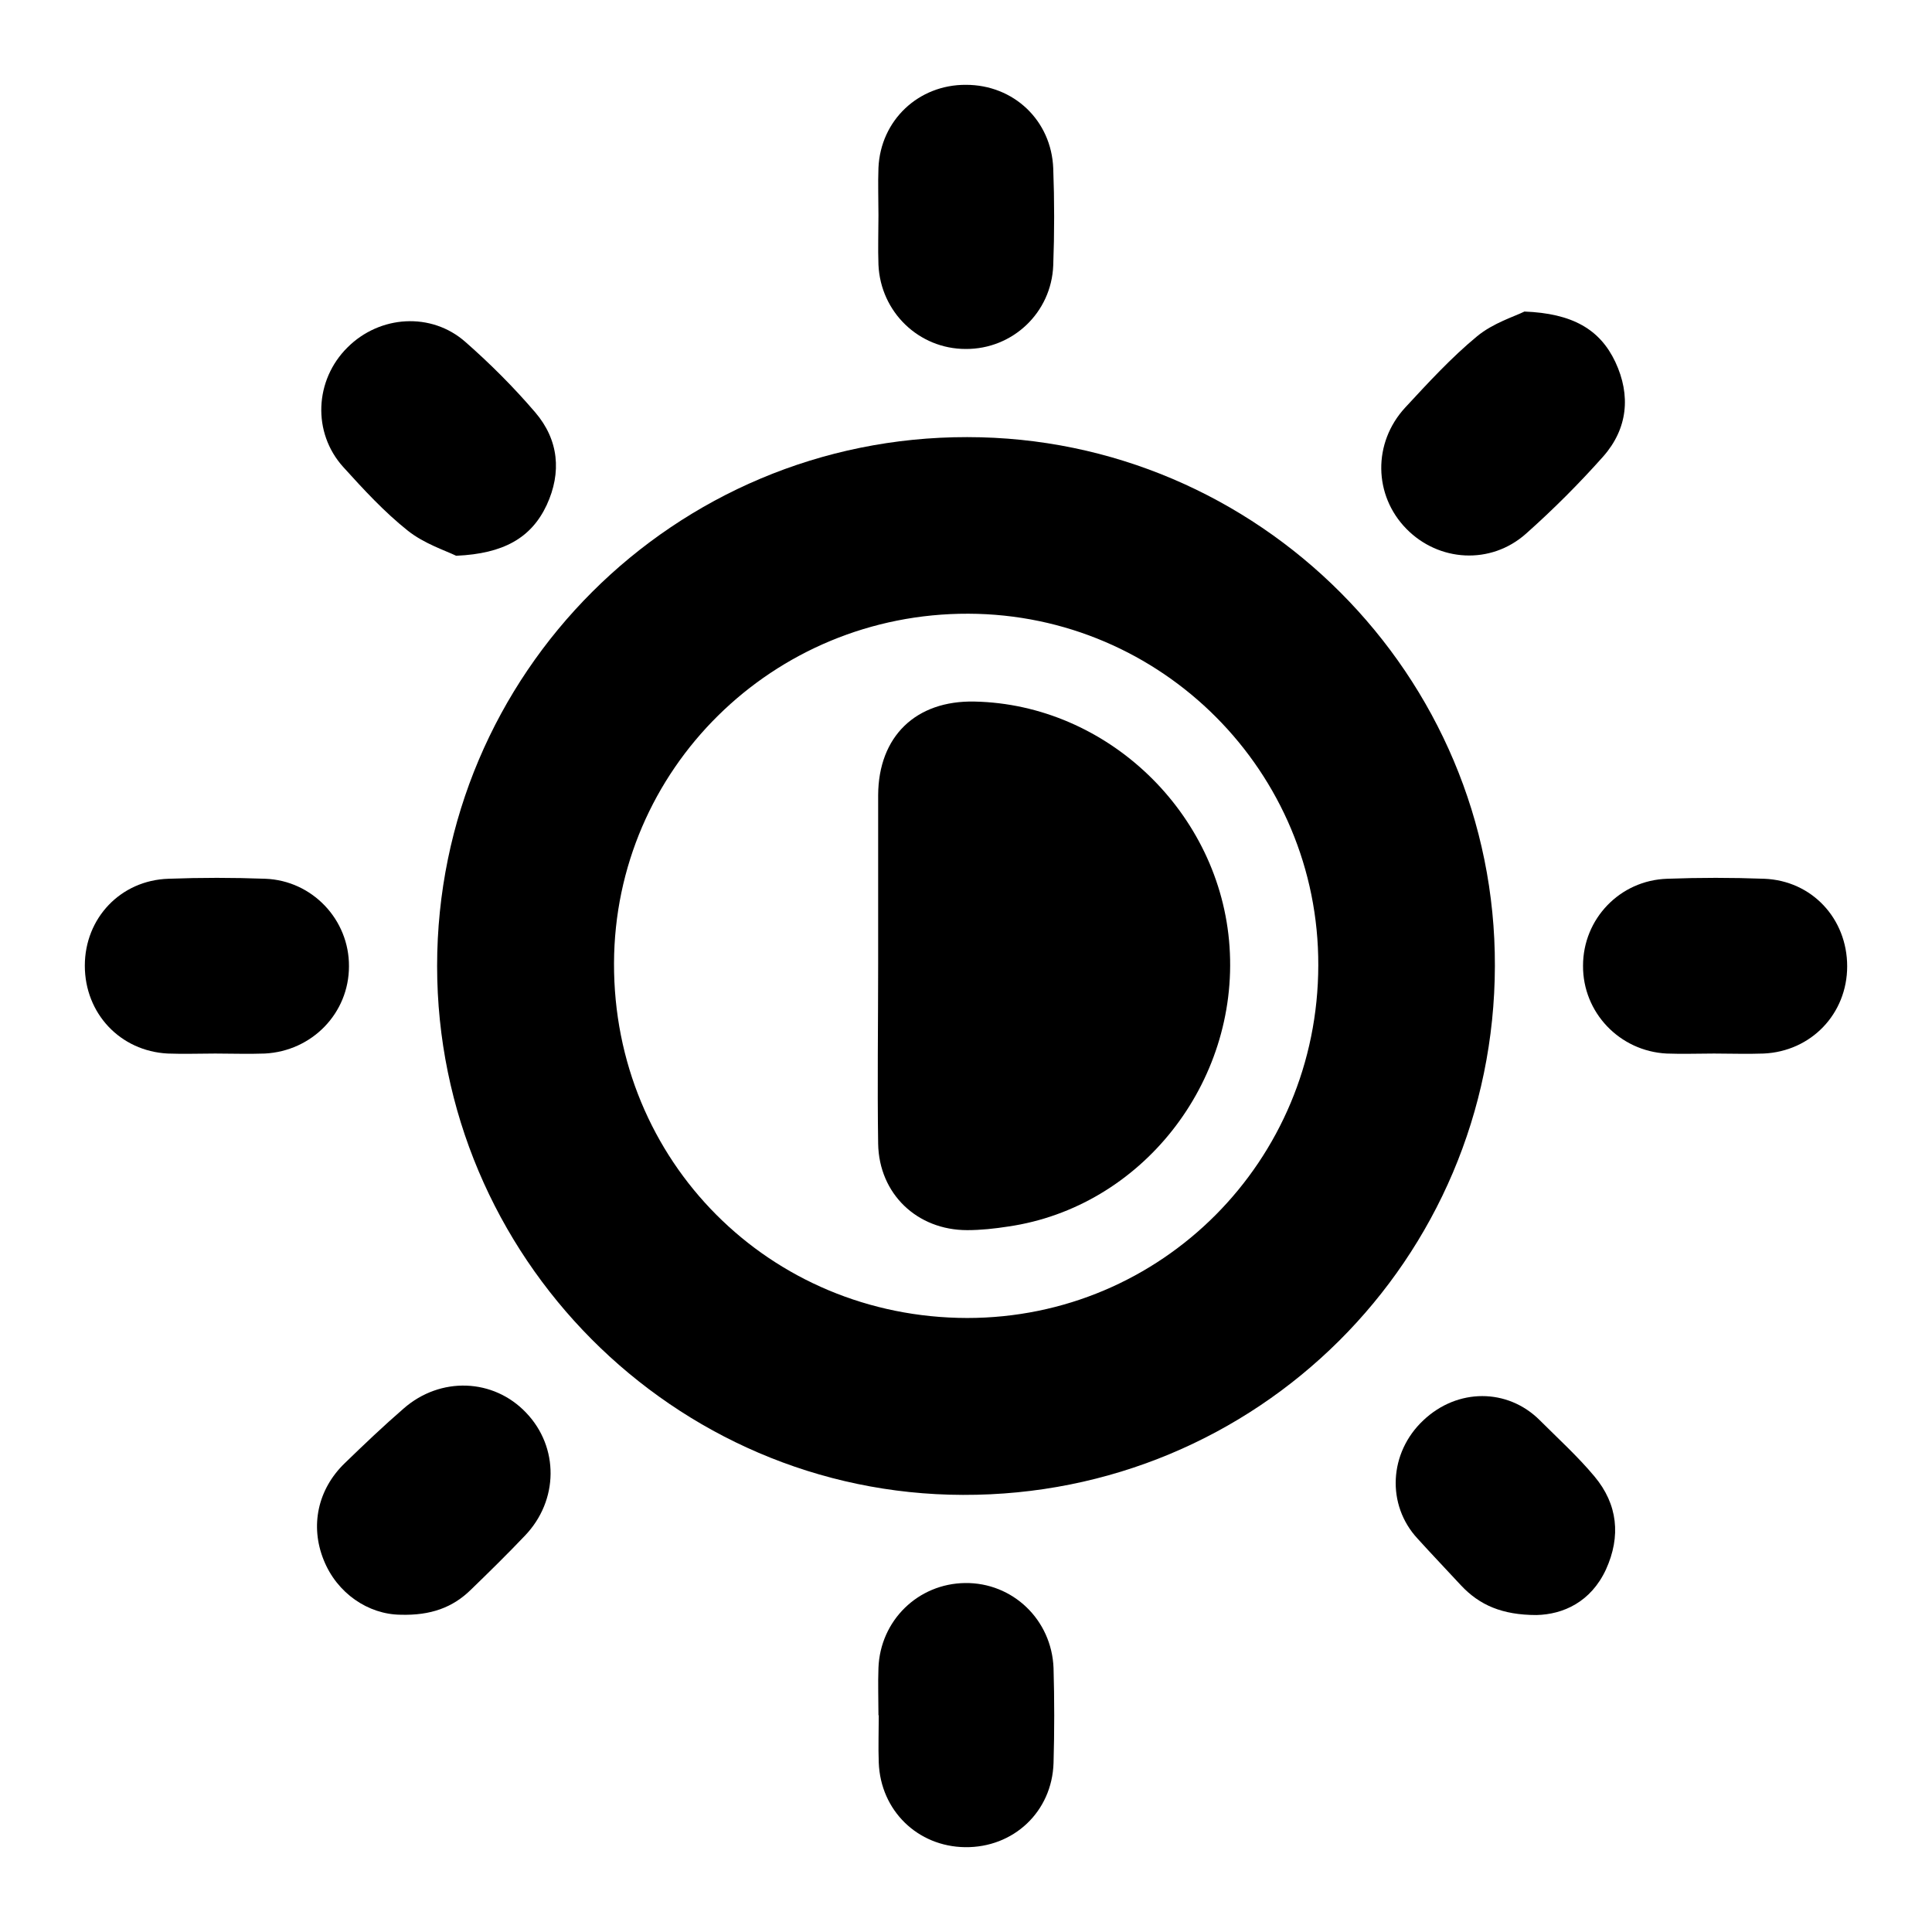 <?xml version="1.0" encoding="UTF-8"?>
<svg id="Layer_1" data-name="Layer 1" xmlns="http://www.w3.org/2000/svg" viewBox="0 0 64 64">
  <defs>
    <style>
      .cls-1 {
        stroke-width: 0px;
      }
    </style>
  </defs>
  <path class="cls-1" d="M14.48,32c0-9.69,7.86-17.53,17.56-17.52,9.64,0,17.51,7.89,17.48,17.52-.02,9.73-7.88,17.55-17.62,17.52-9.59-.02-17.42-7.9-17.42-17.52ZM43.67,31.98c.02-6.41-5.18-11.63-11.59-11.65-6.48-.02-11.72,5.16-11.74,11.58-.02,6.55,5.15,11.74,11.7,11.75,6.44,0,11.62-5.2,11.63-11.68Z"/>
  <path class="cls-1" d="M50.49,10.32c1.6.06,2.51.59,3.02,1.67.52,1.11.41,2.21-.4,3.13-.8.9-1.66,1.76-2.56,2.56-1.17,1.04-2.89.93-3.96-.16-1.09-1.11-1.12-2.85-.04-4.02.76-.82,1.52-1.65,2.38-2.36.53-.44,1.25-.66,1.57-.82Z"/>
  <path class="cls-1" d="M29.1,7.13c0-.52-.02-1.05,0-1.57.07-1.58,1.33-2.76,2.9-2.75,1.58,0,2.83,1.18,2.89,2.77.04,1.07.04,2.14,0,3.21-.06,1.57-1.35,2.78-2.9,2.77-1.55,0-2.82-1.22-2.89-2.79-.02-.55,0-1.09,0-1.64Z"/>
  <path class="cls-1" d="M7.13,34.9c-.52,0-1.05.02-1.57,0-1.58-.08-2.75-1.33-2.75-2.91,0-1.58,1.19-2.83,2.77-2.88,1.07-.04,2.14-.04,3.21,0,1.56.06,2.78,1.36,2.77,2.9,0,1.55-1.22,2.81-2.79,2.89-.55.02-1.09,0-1.64,0Z"/>
  <path class="cls-1" d="M56.78,34.9c-.52,0-1.05.02-1.57,0-1.56-.08-2.78-1.36-2.77-2.91,0-1.55,1.22-2.83,2.79-2.88,1.07-.04,2.14-.04,3.21,0,1.58.06,2.75,1.32,2.75,2.9,0,1.57-1.19,2.82-2.77,2.89-.55.02-1.09,0-1.64,0Z"/>
  <path class="cls-1" d="M29.1,56.82c0-.52-.02-1.05,0-1.57.06-1.57,1.31-2.79,2.87-2.81,1.57-.02,2.87,1.21,2.93,2.82.03,1.05.03,2.09,0,3.14-.05,1.62-1.33,2.81-2.93,2.79-1.57-.02-2.8-1.21-2.86-2.8-.02-.52,0-1.05,0-1.57Z"/>
  <path class="cls-1" d="M15.11,18.41c-.35-.17-1.06-.4-1.6-.83-.78-.62-1.47-1.37-2.14-2.11-1.03-1.14-.95-2.88.14-3.96,1.07-1.07,2.78-1.18,3.91-.18.82.72,1.6,1.5,2.31,2.33.78.91.88,1.99.38,3.07-.51,1.09-1.43,1.61-2.99,1.68Z"/>
  <path class="cls-1" d="M13.27,53.49c-1.07-.01-2.11-.71-2.55-1.82-.45-1.12-.2-2.33.7-3.2.64-.62,1.28-1.23,1.95-1.81,1.22-1.07,2.98-1,4.06.14,1.09,1.14,1.08,2.9-.04,4.07-.58.61-1.18,1.2-1.79,1.79-.6.59-1.33.86-2.34.83Z"/>
  <path class="cls-1" d="M50.9,53.5c-1.14,0-1.89-.33-2.5-.98-.48-.52-.97-1.03-1.44-1.55-1.04-1.12-.95-2.85.19-3.92,1.13-1.07,2.79-1.07,3.86,0,.61.61,1.26,1.2,1.81,1.86.77.92.88,1.98.38,3.08-.5,1.08-1.42,1.49-2.3,1.51Z"/>
  <path class="cls-1" d="M29.09,31.95c0-1.87,0-3.74,0-5.61.01-1.95,1.25-3.14,3.19-3.1,4.4.09,8.15,3.69,8.45,8.12.31,4.52-2.93,8.63-7.33,9.27-.45.07-.91.12-1.36.12-1.66,0-2.92-1.2-2.95-2.86-.03-1.98,0-3.96,0-5.95h0Z"/>
</svg>